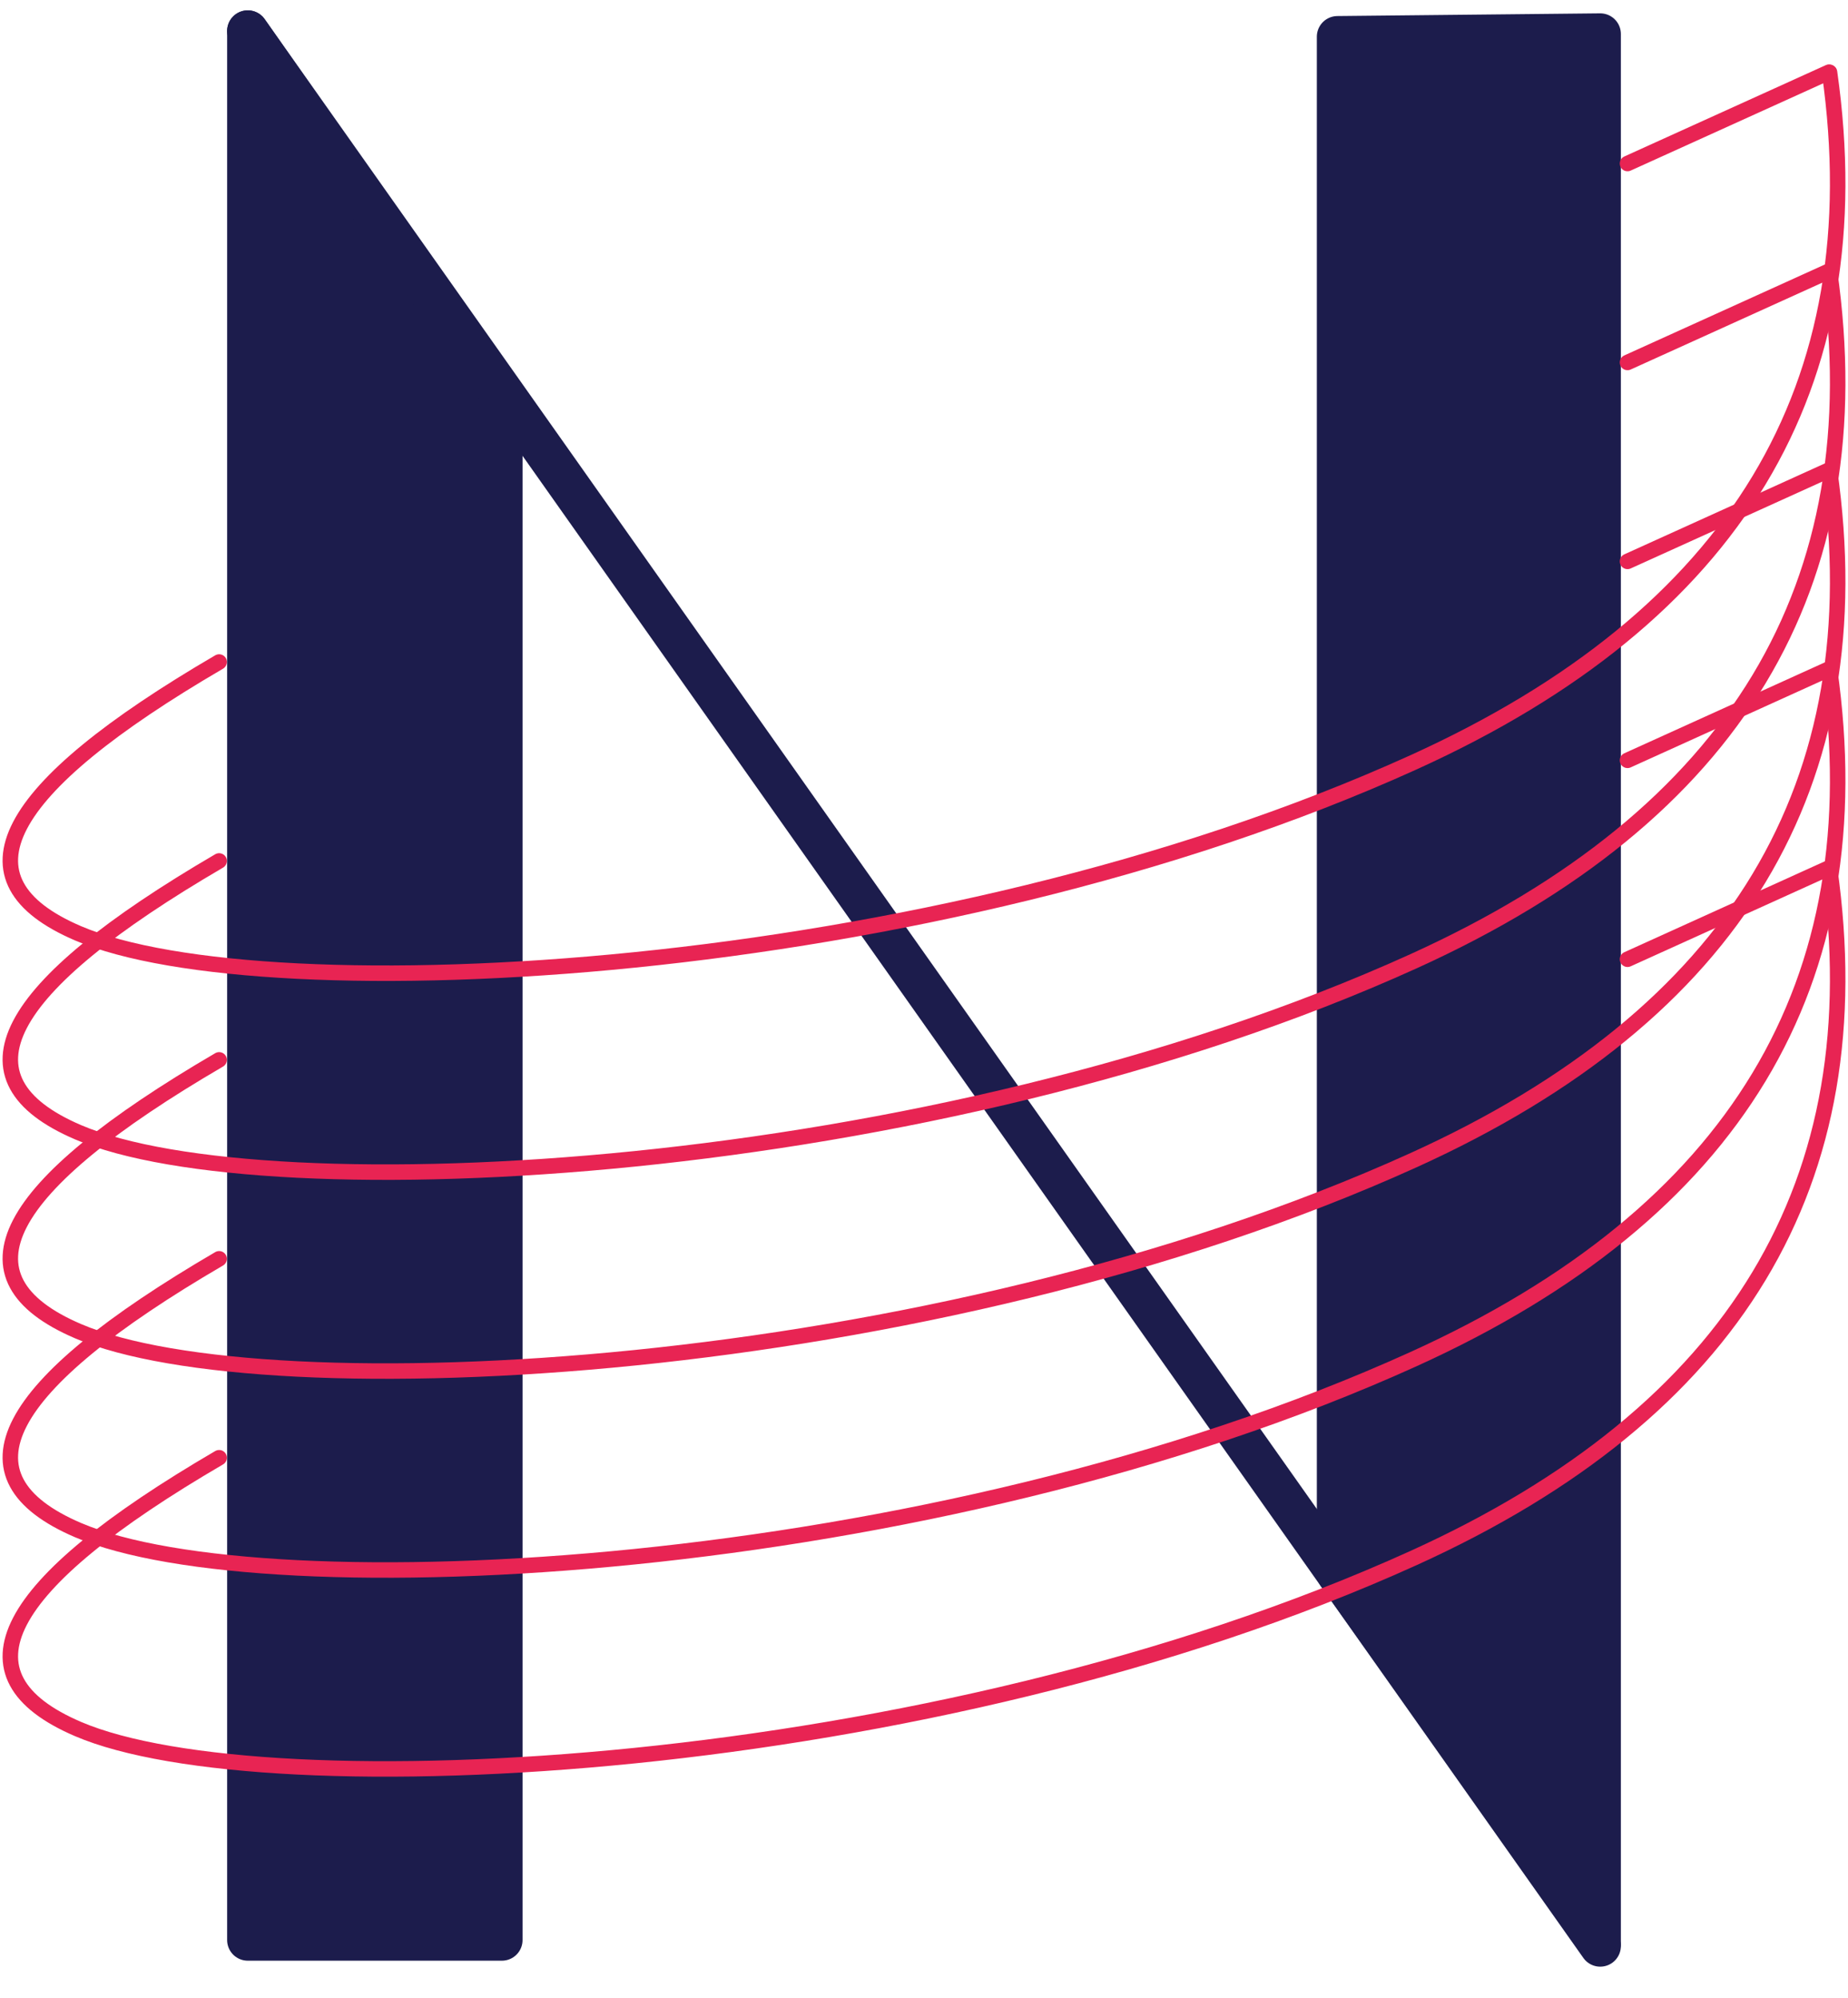 <?xml version="1.0" encoding="UTF-8"?>
<svg width="358px" height="387px" viewBox="0 0 358 387" version="1.1" xmlns="http://www.w3.org/2000/svg" xmlns:xlink="http://www.w3.org/1999/xlink">
    <!-- Generator: Sketch 63.1 (92452) - https://sketch.com -->
    <title>Big N w/ Disks</title>
    <desc>Created with Sketch.</desc>
    <defs>
        <path d="M0,0 L262,371" id="path-1"></path>
        <filter x="-3.7%" y="-2.0%" width="107.3%" height="105.2%" filterUnits="objectBoundingBox" id="filter-2">
            <feGaussianBlur stdDeviation="0" in="SourceGraphic"></feGaussianBlur>
        </filter>
        <filter x="-4.8%" y="-2.9%" width="109.6%" height="106.8%" filterUnits="objectBoundingBox" id="filter-3">
            <feMorphology radius="4" operator="dilate" in="SourceAlpha" result="shadowSpreadOuter1"></feMorphology>
            <feOffset dx="0" dy="2" in="shadowSpreadOuter1" result="shadowOffsetOuter1"></feOffset>
            <feMorphology radius="4" operator="erode" in="SourceAlpha" result="shadowInner"></feMorphology>
            <feOffset dx="0" dy="2" in="shadowInner" result="shadowInner"></feOffset>
            <feComposite in="shadowOffsetOuter1" in2="shadowInner" operator="out" result="shadowOffsetOuter1"></feComposite>
            <feGaussianBlur stdDeviation="2" in="shadowOffsetOuter1" result="shadowBlurOuter1"></feGaussianBlur>
            <feColorMatrix values="0 0 0 0 0   0 0 0 0 0   0 0 0 0 0  0 0 0 0.5 0" type="matrix" in="shadowBlurOuter1"></feColorMatrix>
        </filter>
        <polygon id="path-4" points="0 0.013 0 369.843 49.229 369.843 49.229 70.505"></polygon>
        <filter x="-22.3%" y="-4.8%" width="144.7%" height="108.3%" filterUnits="objectBoundingBox" id="filter-5">
            <feMorphology radius="4" operator="dilate" in="SourceAlpha" result="shadowSpreadOuter1"></feMorphology>
            <feOffset dx="0" dy="2" in="shadowSpreadOuter1" result="shadowOffsetOuter1"></feOffset>
            <feGaussianBlur stdDeviation="2" in="shadowOffsetOuter1" result="shadowBlurOuter1"></feGaussianBlur>
            <feComposite in="shadowBlurOuter1" in2="SourceAlpha" operator="out" result="shadowBlurOuter1"></feComposite>
            <feColorMatrix values="0 0 0 0 0   0 0 0 0 0   0 0 0 0 0  0 0 0 0.5 0" type="matrix" in="shadowBlurOuter1"></feColorMatrix>
        </filter>
        <polygon id="path-6" points="262 370.415 262 0.585 211.102 1.108 211.102 298.9"></polygon>
        <filter x="-21.6%" y="-2.4%" width="143.2%" height="108.3%" filterUnits="objectBoundingBox" id="filter-7">
            <feMorphology radius="4" operator="dilate" in="SourceAlpha" result="shadowSpreadOuter1"></feMorphology>
            <feOffset dx="0" dy="2" in="shadowSpreadOuter1" result="shadowOffsetOuter1"></feOffset>
            <feGaussianBlur stdDeviation="2" in="shadowOffsetOuter1" result="shadowBlurOuter1"></feGaussianBlur>
            <feComposite in="shadowBlurOuter1" in2="SourceAlpha" operator="out" result="shadowBlurOuter1"></feComposite>
            <feColorMatrix values="0 0 0 0 0   0 0 0 0 0   0 0 0 0 0  0 0 0 0.5 0" type="matrix" in="shadowBlurOuter1"></feColorMatrix>
        </filter>
    </defs>
    <g id="Page-1" stroke="none" stroke-width="1" fill="none" fill-rule="evenodd" stroke-linejoin="round">
        <g id="Big-N-w/-Disks" transform="translate(2, 6)">
            <g id="Big-N" transform="translate(44, 0)" fill-rule="evenodd" stroke-width="1">
                <g transform="translate(2, 0)">
                    <g id="Line-2" stroke-linecap="round" filter="url(#filter-2)">
                        <use fill="black" fill-opacity="1" filter="url(#filter-3)" xlink:href="#path-1"></use>
                        <use stroke="#1C1C4C" stroke-width="8" xlink:href="#path-1"></use>
                    </g>
                    <g id="Path-2" fill-rule="nonzero">
                        <use fill="black" fill-opacity="1" filter="url(#filter-5)" xlink:href="#path-4"></use>
                        <use stroke="#1C1C4C" stroke-width="8" fill="#1C1C4C" xlink:href="#path-4"></use>
                    </g>
                    <g id="Path-3">
                        <use fill="black" fill-opacity="1" filter="url(#filter-7)" xlink:href="#path-6"></use>
                        <use stroke="#1C1C4C" stroke-width="8" fill="#1C1C4C" fill-rule="evenodd" xlink:href="#path-6"></use>
                    </g>
                </g>
            </g>
            <g id="Disks" transform="translate(0, 47)" stroke="#E82453" stroke-linecap="round" stroke-width="3">
                <g id="Disk2" transform="translate(0, -0.461)">
                    <path d="M40.452,114.249 C-1.867,138.955 -10.982,156.473 13.108,166.803 C49.243,182.298 178.325,176.103 271.857,133.671 C334.212,105.383 361.067,60.826 352.421,0" id="Path"></path>
                    <line x1="352.286" y1="0" x2="313.286" y2="17.682" id="Path-4"></line>
                </g>
                <g id="Disk2" transform="translate(0, 38.078)">
                    <path d="M40.452,114.249 C-1.867,138.955 -10.982,156.473 13.108,166.803 C49.243,182.298 178.325,176.103 271.857,133.671 C334.212,105.383 361.067,60.826 352.421,0" id="Path"></path>
                    <line x1="352.286" y1="0" x2="313.286" y2="17.682" id="Path-4"></line>
                </g>
                <g id="Disk2" transform="translate(0, 76.617)">
                    <path d="M40.452,114.249 C-1.867,138.955 -10.982,156.473 13.108,166.803 C49.243,182.298 178.325,176.103 271.857,133.671 C334.212,105.383 361.067,60.826 352.421,0" id="Path"></path>
                    <line x1="352.286" y1="0" x2="313.286" y2="17.682" id="Path-4"></line>
                </g>
                <g id="Disk2" transform="translate(0, 115.155)">
                    <path d="M40.452,114.249 C-1.867,138.955 -10.982,156.473 13.108,166.803 C49.243,182.298 178.325,176.103 271.857,133.671 C334.212,105.383 361.067,60.826 352.421,0" id="Path"></path>
                    <line x1="352.286" y1="0" x2="313.286" y2="17.682" id="Path-4"></line>
                </g>
                <g id="Disk2" transform="translate(0, -39)">
                    <path d="M40.452,114.249 C-1.867,138.955 -10.982,156.473 13.108,166.803 C49.243,182.298 178.325,176.103 271.857,133.671 C334.212,105.383 361.067,60.826 352.421,0" id="Path"></path>
                    <line x1="352.286" y1="0" x2="313.286" y2="17.682" id="Path-4"></line>
                </g>
            </g>
        </g>
    </g>
</svg>